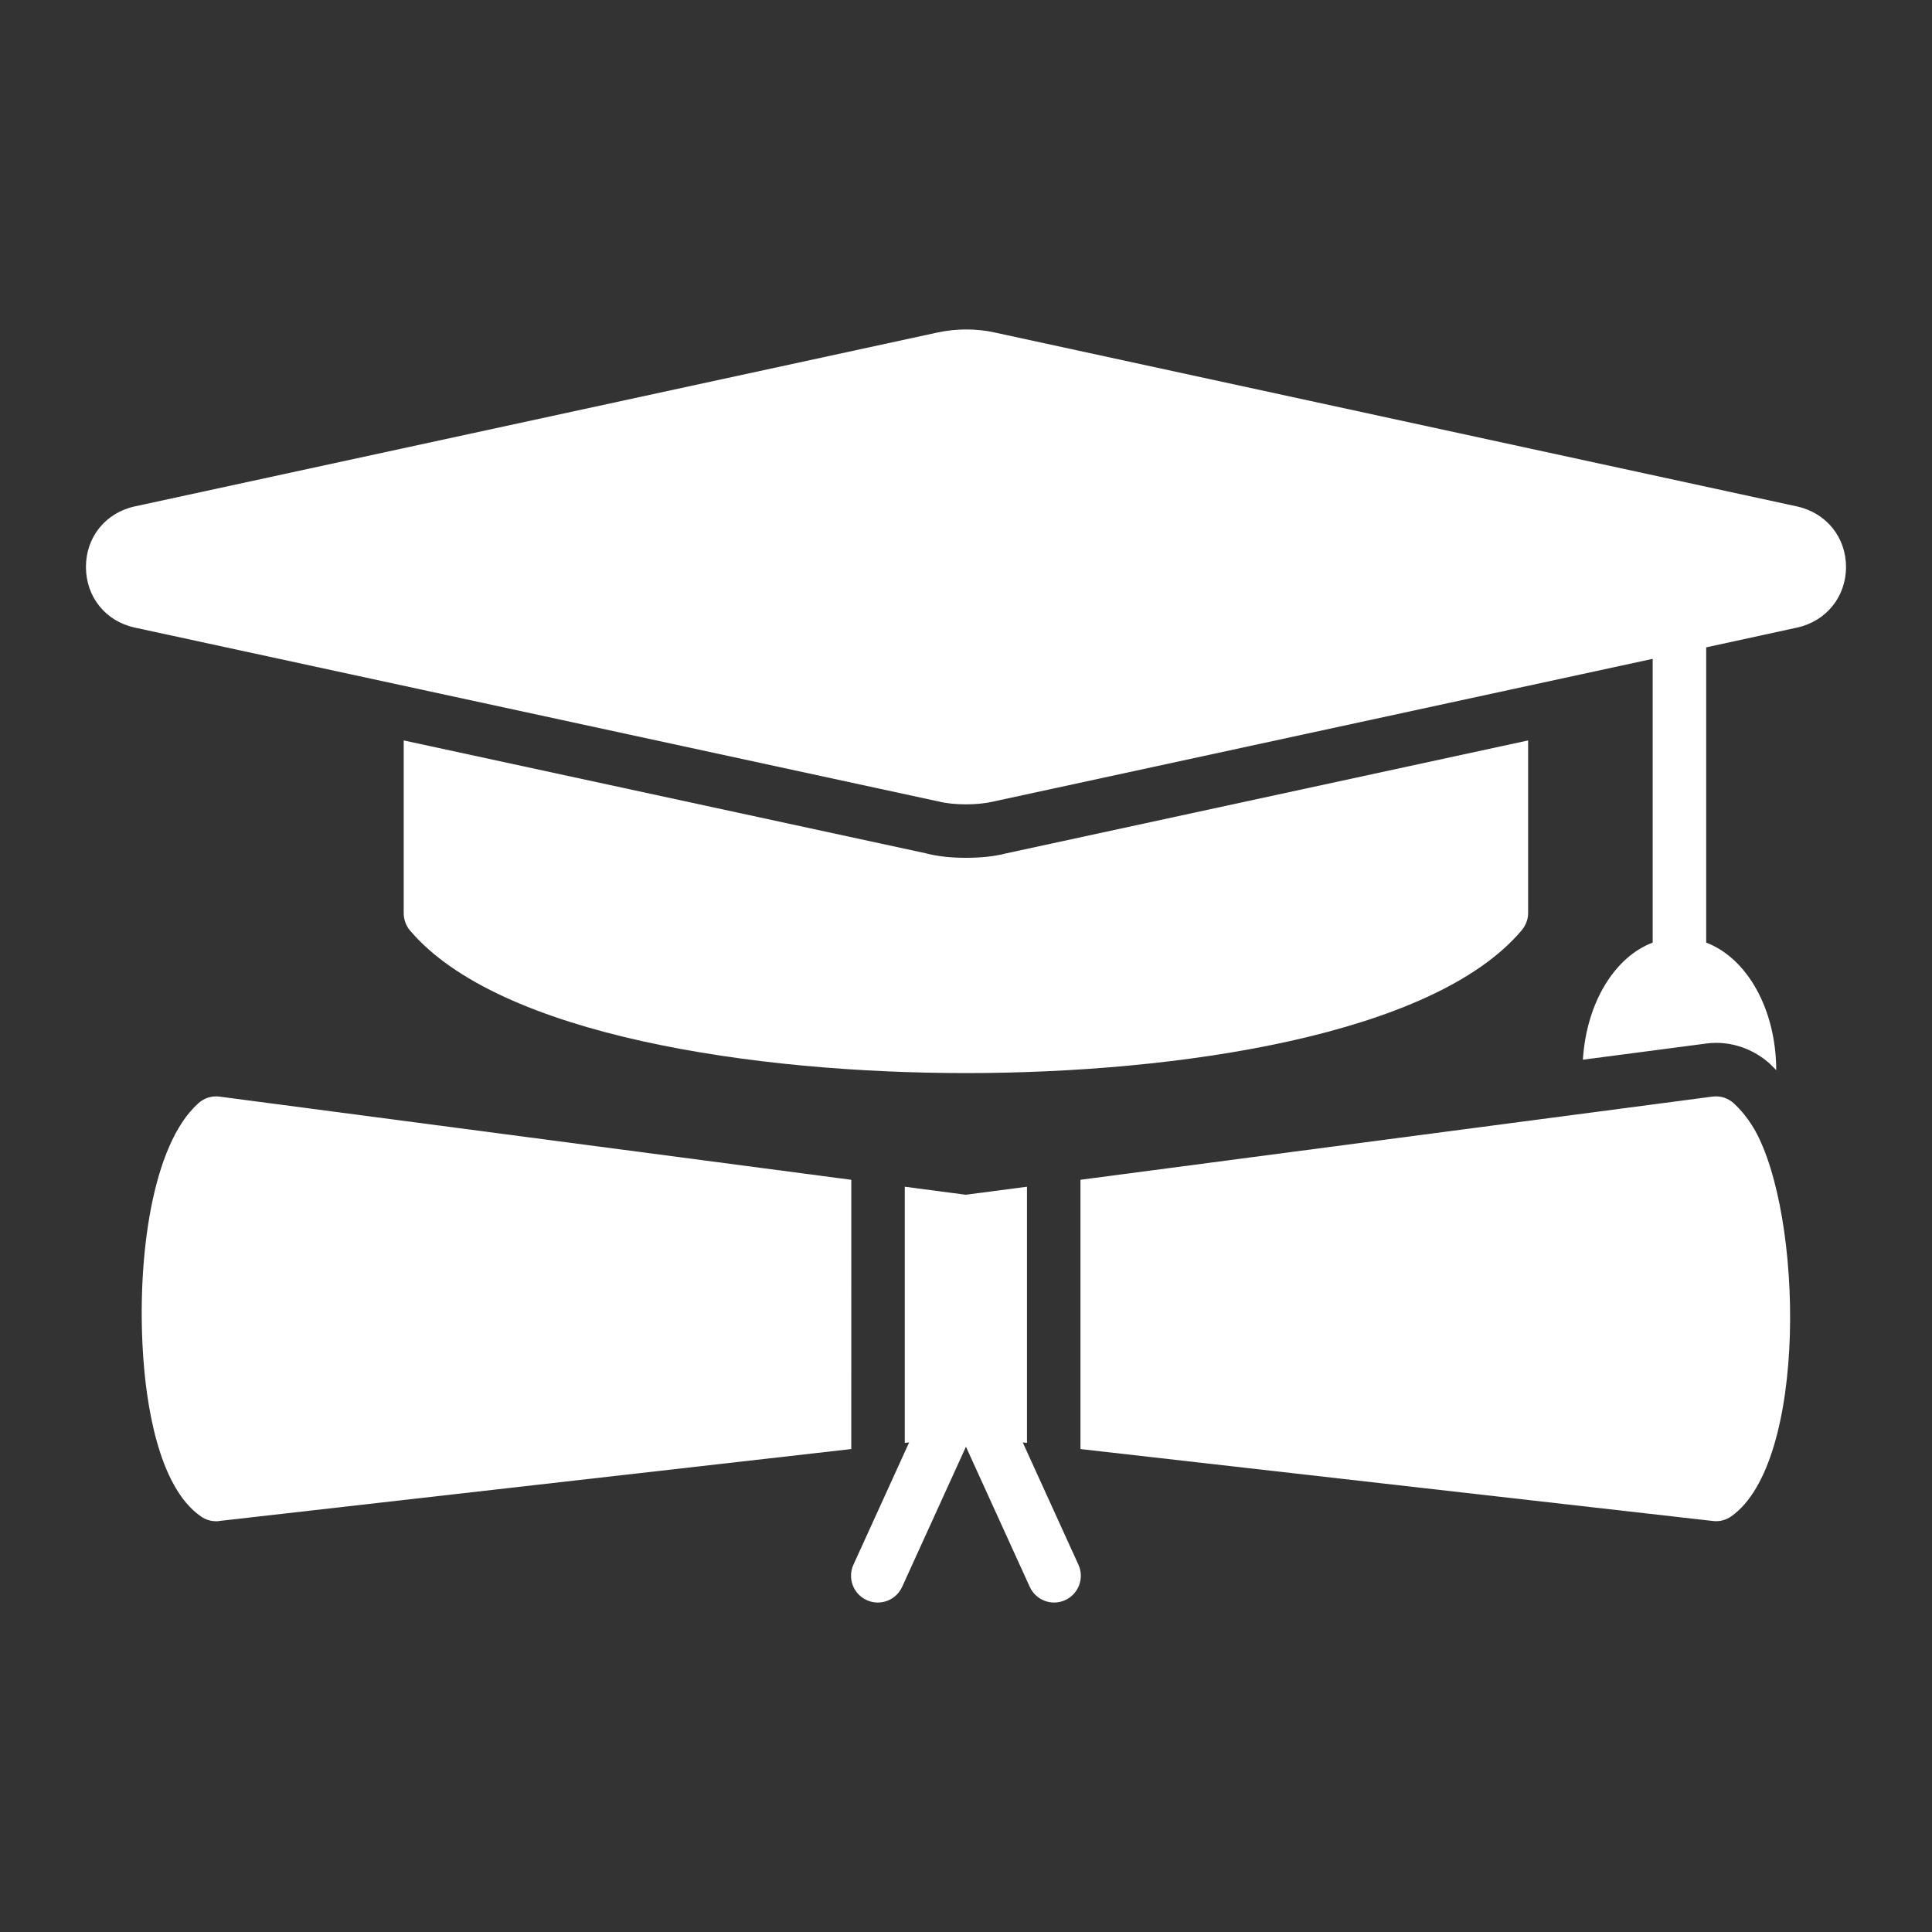 <svg width="45" height="45" viewBox="0 0 68 68" fill="none" xmlns="http://www.w3.org/2000/svg">
<rect x="0" y="0" width="68" height="68" fill="#333333" stroke="none"/>
<path d="M53.785 26.061V32.14C53.785 32.357 53.7 32.574 53.559 32.743C50.434 36.451 41.408 37.769 34.001 37.769C26.584 37.769 17.559 36.451 14.425 32.743C14.284 32.574 14.209 32.357 14.209 32.14V26.061L32.58 30.032C33.013 30.145 33.474 30.192 34.001 30.192C34.509 30.192 34.989 30.145 35.384 30.042L53.785 26.061Z" fill="white"/>
<path d="M64.974 19.952C64.974 21.006 64.278 21.863 63.252 22.089L60.052 22.785V33.176C61.483 33.722 62.509 35.5 62.518 37.665L62.292 37.439C61.765 36.968 61.097 36.705 60.4 36.705C60.268 36.705 60.137 36.715 60.024 36.733L55.713 37.298C55.835 35.303 56.824 33.684 58.169 33.176V23.189L34.987 28.206C34.667 28.282 34.329 28.31 33.999 28.31C33.66 28.31 33.331 28.282 33.02 28.206L4.738 22.088C3.712 21.863 3.025 21.006 3.025 19.952C3.025 18.907 3.712 18.051 4.738 17.825L33.021 11.698C33.651 11.566 34.338 11.557 34.988 11.698L63.25 17.825C64.277 18.051 64.973 18.908 64.973 19.952L64.974 19.952Z" fill="white"/>
<path d="M35.997 50.768L36.146 50.785V41.769L33.991 42.051L31.845 41.769V50.785L31.999 50.768L30.038 55.073C29.823 55.546 30.032 56.104 30.505 56.319C30.985 56.537 31.538 56.321 31.752 55.853L33.998 50.92L36.244 55.852C36.46 56.326 37.019 56.535 37.491 56.319C37.963 56.103 38.173 55.545 37.957 55.072L35.997 50.768Z" fill="white"/>
<path d="M29.963 41.525L7.732 38.598C7.459 38.56 7.186 38.645 6.979 38.833C5.341 40.301 4.824 44.301 5.031 47.605C5.134 49.308 5.548 52.32 7.073 53.374C7.233 53.487 7.421 53.543 7.61 53.543C7.647 53.543 7.685 53.543 7.713 53.534L29.962 51.002L29.963 41.525Z" fill="white"/>
<path d="M61.747 39.745C61.521 39.36 61.276 39.068 61.022 38.832C60.815 38.644 60.542 38.56 60.269 38.597L38.029 41.524V51.002L60.289 53.534C60.515 53.562 60.74 53.505 60.929 53.374C63.63 51.491 63.47 42.767 61.748 39.745L61.747 39.745Z" fill="white"/>
</svg>
